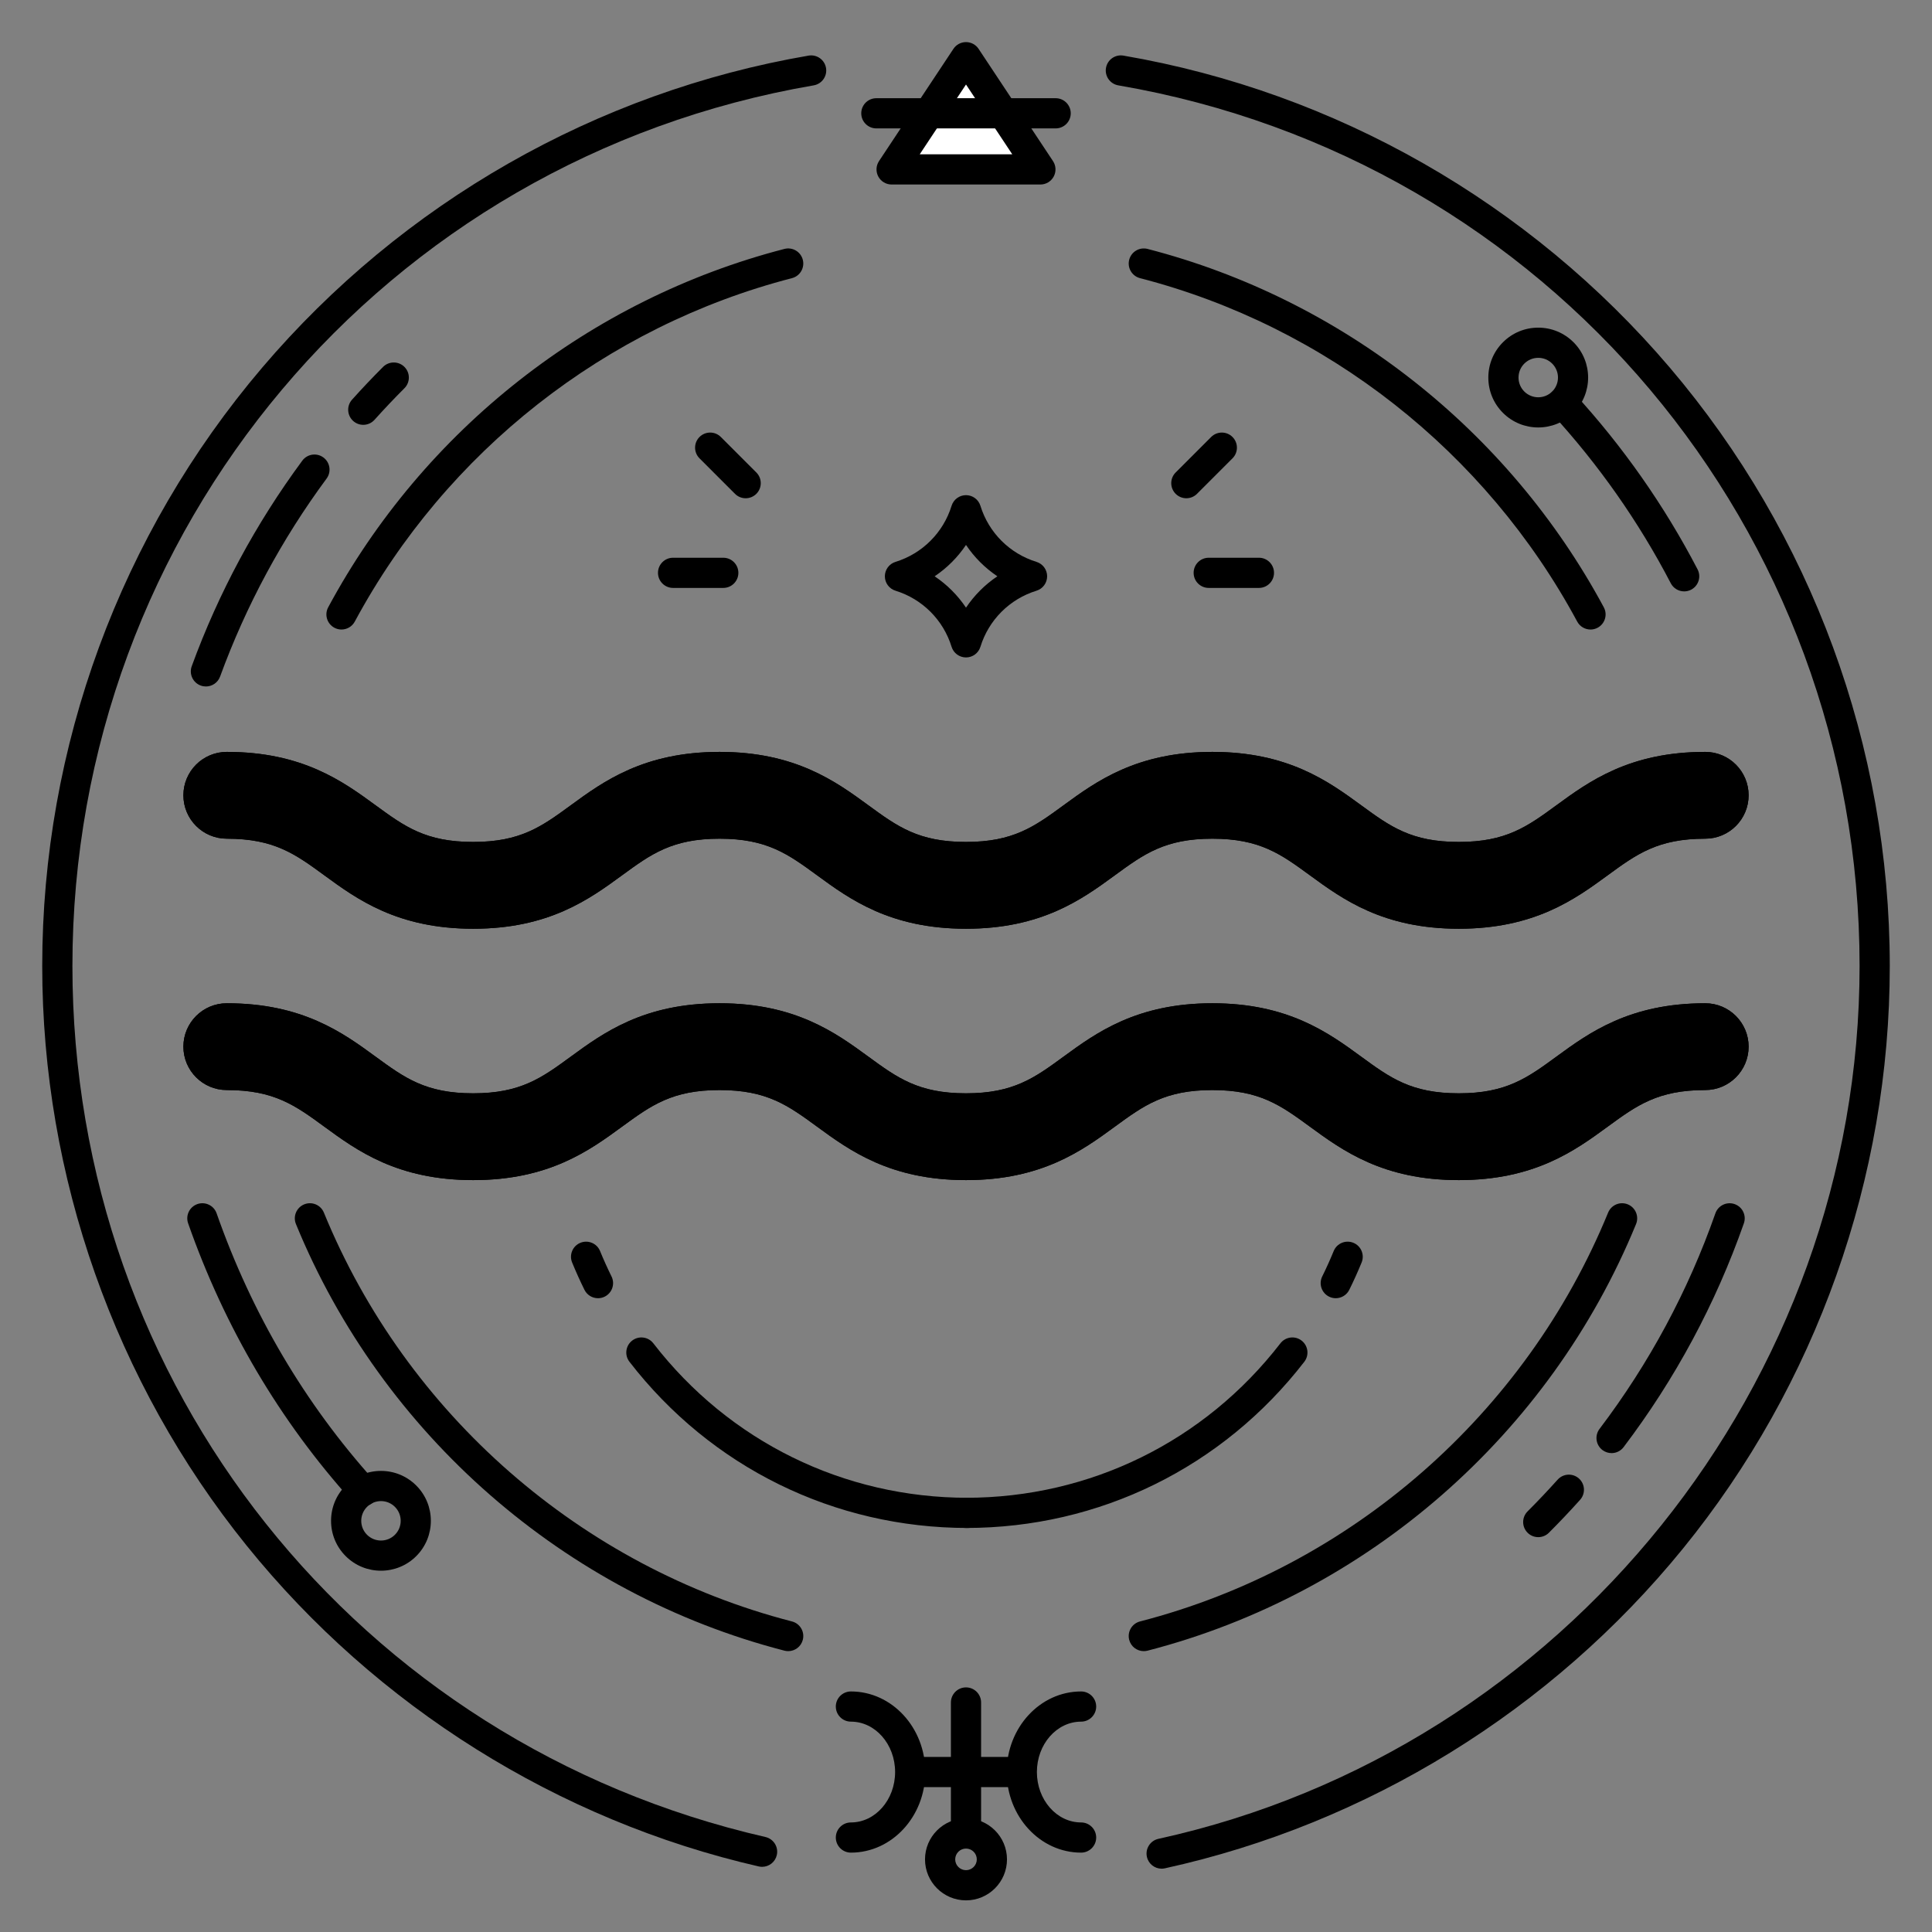 <?xml version="1.0" encoding="UTF-8"?>
<svg xmlns="http://www.w3.org/2000/svg" width="512" height="512" viewBox="0 0 512 512">
  <rect x="0" y="0" width="512" height="512" fill="#808080" stroke="none"/>
  <g id="c" data-name="CIRCLE LINES">
    <path d="m208.883,437.571c-.331,0-.668-.041-1.003-.128-58.23-15.036-106.623-57.301-129.452-113.058-.837-2.045.143-4.38,2.187-5.218,2.049-.838,4.381.144,5.218,2.187,21.876,53.433,68.25,93.935,124.048,108.343,2.139.553,3.425,2.734,2.873,4.873-.466,1.804-2.09,3.001-3.87,3.001Z" stroke-width="0"/>
    <path d="m303.117,437.571c-1.78,0-3.404-1.197-3.87-3.001-.552-2.139.734-4.32,2.873-4.873,55.798-14.408,102.172-54.91,124.048-108.343.839-2.044,3.173-3.022,5.218-2.187,2.044.838,3.023,3.173,2.187,5.218-22.829,55.757-71.222,98.021-129.452,113.058-.335.087-.672.128-1.003.128Z" stroke-width="0"/>
    <g>
      <path d="m256,404.927c-2.209,0-4-1.791-4-4s1.791-4,4-4c32.844,0,63.215-14.921,83.325-40.937,1.351-1.749,3.862-2.069,5.611-.719,1.748,1.352,2.069,3.863.719,5.611-21.638,27.99-54.316,44.044-89.655,44.044Z" stroke-width="0"/>
      <path d="m353.989,344.042c-.596,0-1.2-.134-1.771-.416-1.98-.979-2.791-3.378-1.812-5.358,1.086-2.196,2.107-4.459,3.035-6.727.837-2.042,3.17-3.024,5.218-2.187,2.044.837,3.023,3.173,2.187,5.218-1,2.441-2.1,4.878-3.27,7.242-.697,1.41-2.114,2.228-3.588,2.228Z" stroke-width="0"/>
    </g>
    <g>
      <path d="m256.465,404.927c-35.339,0-68.018-16.054-89.655-44.044-1.351-1.748-1.029-4.26.719-5.611,1.75-1.349,4.26-1.029,5.611.719,20.11,26.016,50.481,40.937,83.325,40.937,2.209,0,4,1.791,4,4s-1.791,4-4,4Z" stroke-width="0"/>
      <path d="m158.475,344.042c-1.474,0-2.892-.818-3.589-2.229-1.17-2.368-2.27-4.805-3.268-7.241-.837-2.045.143-4.381,2.187-5.218,2.048-.837,4.382.145,5.218,2.187.927,2.264,1.947,4.527,3.035,6.728.979,1.98.167,4.38-1.813,5.358-.57.281-1.174.415-1.77.415Z" stroke-width="0"/>
    </g>
    <path d="m90.496,166.831c-.64,0-1.288-.154-1.892-.479-1.945-1.047-2.674-3.473-1.627-5.418,25.311-47.033,69.377-81.647,120.901-94.968,2.141-.549,4.32.732,4.874,2.872.553,2.139-.733,4.32-2.872,4.874-49.372,12.763-91.602,45.936-115.858,91.013-.723,1.343-2.102,2.105-3.526,2.105Z" stroke-width="0"/>
    <path d="m421.504,166.831c-1.425,0-2.804-.763-3.526-2.105-24.257-45.077-66.486-78.25-115.858-91.013-2.139-.554-3.425-2.735-2.872-4.874.554-2.141,2.737-3.425,4.874-2.872,51.524,13.32,95.591,47.935,120.901,94.968,1.047,1.945.318,4.371-1.627,5.418-.603.324-1.252.479-1.892.479Z" stroke-width="0"/>
    <g>
      <path d="m96.27,112.585c-.952,0-1.906-.337-2.67-1.022-1.645-1.476-1.781-4.005-.307-5.648,2.639-2.94,5.406-5.862,8.228-8.683,1.561-1.562,4.096-1.562,5.656,0,1.562,1.562,1.562,4.095,0,5.656-2.719,2.72-5.387,5.535-7.929,8.368-.79.881-1.882,1.329-2.979,1.329Z" stroke-width="0"/>
      <path d="m54.57,181.924c-.456,0-.92-.078-1.373-.244-2.075-.759-3.143-3.056-2.384-5.13,7.116-19.466,16.975-37.793,29.301-54.474,1.312-1.778,3.817-2.153,5.594-.84,1.777,1.312,2.153,3.817.84,5.594-11.872,16.066-21.366,33.719-28.221,52.466-.593,1.622-2.125,2.628-3.757,2.628Z" stroke-width="0"/>
      <path d="m96.268,399.137c-1.094,0-2.183-.446-2.973-1.322-19.139-21.242-33.754-46.012-43.439-73.62-.731-2.085.365-4.367,2.45-5.099,2.087-.728,4.368.366,5.099,2.45,9.333,26.604,23.408,50.463,41.834,70.913,1.479,1.642,1.347,4.171-.294,5.649-.765.688-1.723,1.028-2.677,1.028Z" stroke-width="0"/>
      <path d="m407.651,407.362c-1.023,0-2.048-.391-2.828-1.172-1.562-1.562-1.562-4.095,0-5.656,2.725-2.726,5.404-5.554,7.963-8.406,1.476-1.645,4.005-1.782,5.648-.307,1.645,1.475,1.782,4.004.307,5.648-2.654,2.96-5.435,5.894-8.262,8.721-.78.781-1.805,1.172-2.828,1.172Z" stroke-width="0"/>
      <path d="m427.078,385.088c-.842,0-1.691-.265-2.414-.812-1.76-1.335-2.105-3.844-.771-5.604,13.165-17.363,23.495-36.582,30.701-57.122.731-2.085,3.013-3.18,5.099-2.45,2.085.731,3.182,3.014,2.45,5.099-7.482,21.326-18.207,41.28-31.875,59.308-.787,1.037-1.981,1.583-3.19,1.583Z" stroke-width="0"/>
      <path d="m446.325,156.724c-1.443,0-2.838-.784-3.551-2.154-8.486-16.304-19.137-31.482-31.657-45.114-1.494-1.627-1.387-4.157.24-5.652,1.628-1.493,4.157-1.386,5.652.24,12.995,14.149,24.051,29.906,32.86,46.833,1.021,1.96.259,4.375-1.701,5.395-.59.308-1.222.453-1.844.453Z" stroke-width="0"/>
    </g>
  </g>
  <g id="d" data-name="PLANETS">
    <path d="m407.651,113.281c-3.388,0-6.775-1.289-9.354-3.868-2.499-2.498-3.875-5.82-3.875-9.354s1.376-6.855,3.874-9.354h0c2.498-2.499,5.82-3.875,9.354-3.875s6.855,1.376,9.354,3.875c5.156,5.156,5.156,13.549,0,18.707-2.579,2.579-5.967,3.868-9.354,3.868Zm0-18.45c-1.396,0-2.709.544-3.696,1.531t0,0c-.987.987-1.531,2.3-1.531,3.696s.544,2.709,1.531,3.697c2.039,2.037,5.355,2.037,7.395,0,2.038-2.039,2.038-5.356,0-7.395-.988-.987-2.301-1.531-3.697-1.531Zm-6.525-1.297h.01-.01Z" stroke-width="0"/>
    <path d="m100.961,416.256c-3.387,0-6.774-1.289-9.353-3.868-2.499-2.498-3.875-5.82-3.875-9.354s1.376-6.855,3.874-9.354h0c2.498-2.499,5.82-3.875,9.354-3.875s6.855,1.376,9.354,3.875c5.157,5.156,5.157,13.549,0,18.707-2.58,2.579-5.968,3.868-9.355,3.868Zm0-18.45c-1.396,0-2.709.544-3.696,1.531t0,0c-.987.987-1.531,2.3-1.531,3.696s.544,2.709,1.531,3.697c2.039,2.037,5.355,2.038,7.395,0s2.038-5.355,0-7.394c-.988-.987-2.301-1.531-3.697-1.531Zm-6.525-1.297h.01-.01Z" stroke-width="0"/>
  </g>
  <g id="f" data-name="STARS">
    <g>
      <g>
        <g>
          <path d="m314.39,132.042c-1.023,0-2.047-.391-2.828-1.172-1.562-1.562-1.562-4.094,0-5.656l9.407-9.408c1.561-1.562,4.094-1.562,5.656,0,1.562,1.562,1.562,4.094,0,5.656l-9.407,9.408c-.78.781-1.805,1.172-2.828,1.172Z" stroke-width="0"/>
          <path d="m333.628,155.806h-13.305c-2.209,0-4-1.791-4-4s1.791-4,4-4h13.305c2.209,0,4,1.791,4,4s-1.791,4-4,4Z" stroke-width="0"/>
        </g>
        <g>
          <path d="m197.61,132.042c-1.023,0-2.048-.391-2.828-1.172l-9.407-9.408c-1.562-1.562-1.562-4.095,0-5.656,1.562-1.562,4.096-1.562,5.656,0l9.407,9.408c1.562,1.562,1.562,4.095,0,5.656-.781.781-1.805,1.172-2.828,1.172Z" stroke-width="0"/>
          <path d="m191.677,155.806h-13.305c-2.209,0-4-1.791-4-4s1.791-4,4-4h13.305c2.209,0,4,1.791,4,4s-1.791,4-4,4Z" stroke-width="0"/>
        </g>
      </g>
      <path d="m256,174.227c-1.755,0-3.306-1.145-3.822-2.821-2.193-7.111-7.748-12.666-14.859-14.859-1.677-.518-2.821-2.067-2.821-3.822s1.145-3.305,2.821-3.822c7.111-2.193,12.666-7.748,14.859-14.86.517-1.677,2.067-2.821,3.822-2.821s3.306,1.145,3.822,2.821c2.193,7.112,7.748,12.667,14.859,14.86,1.677.518,2.821,2.067,2.821,3.822s-1.145,3.305-2.821,3.822c-7.111,2.193-12.666,7.748-14.859,14.859-.517,1.677-2.067,2.821-3.822,2.821Zm-8.31-21.503c3.282,2.204,6.105,5.026,8.31,8.31,2.204-3.283,5.027-6.105,8.31-8.31-3.282-2.204-6.105-5.027-8.31-8.311-2.204,3.283-5.027,6.106-8.31,8.311Z" stroke-width="0"/>
    </g>
  </g>
  <g id="g" data-name="BELLOW SYMBOL">
    <g>
      <g>
        <path d="m225.499,490.966c-2.209,0-4-1.791-4-4s1.791-4,4-4c6.459,0,11.713-5.992,11.713-13.357s-5.254-13.357-11.713-13.357c-2.209,0-4-1.791-4-4s1.791-4,4-4c10.87,0,19.713,9.581,19.713,21.357s-8.843,21.357-19.713,21.357Z" stroke-width="0"/>
        <path d="m286.501,490.966c-10.87,0-19.713-9.581-19.713-21.357s8.843-21.357,19.713-21.357c2.209,0,4,1.791,4,4s-1.791,4-4,4c-6.459,0-11.713,5.992-11.713,13.357s5.254,13.357,11.713,13.357c2.209,0,4,1.791,4,4s-1.791,4-4,4Z" stroke-width="0"/>
        <path d="m270.045,473.608h-28.09c-2.209,0-4-1.791-4-4s1.791-4,4-4h28.09c2.209,0,4,1.791,4,4s-1.791,4-4,4Z" stroke-width="0"/>
        <path d="m256,489.891c-2.209,0-4-1.791-4-4v-34.715c0-2.209,1.791-4,4-4s4,1.791,4,4v34.715c0,2.209-1.791,4-4,4Z" stroke-width="0"/>
      </g>
      <path d="m256,503.616c-5.989,0-10.862-4.873-10.862-10.863s4.873-10.862,10.862-10.862,10.862,4.873,10.862,10.862-4.873,10.863-10.862,10.863Zm0-13.726c-1.578,0-2.862,1.284-2.862,2.862s1.284,2.863,2.862,2.863,2.862-1.284,2.862-2.863-1.284-2.862-2.862-2.862Z" stroke-width="0"/>
    </g>
  </g>
  <g id="h" data-name="TOP TRIANGLE SYMBOL">
    <g>
      <polygon points="256 15.158 236.283 44.897 275.717 44.897 256 15.158" fill="#fff" stroke-width="0"/>
      <path d="m275.717,48.897h-39.434c-1.474,0-2.827-.81-3.524-2.108-.696-1.298-.624-2.874.19-4.102l19.717-29.739c.741-1.118,1.993-1.79,3.334-1.79s2.593.672,3.334,1.79l19.717,29.739c.814,1.228.887,2.804.19,4.102-.697,1.299-2.051,2.108-3.524,2.108Zm-31.982-8h24.531l-12.266-18.5-12.266,18.5Z" stroke-width="0"/>
    </g>
    <path d="m279.759,34.027h-47.518c-2.209,0-4-1.791-4-4s1.791-4,4-4h47.518c2.209,0,4,1.791,4,4s-1.791,4-4,4Z" stroke-width="0"/>
  </g>
  <g id="i" data-name="ZODIAC SIGN">
    <g>
      <g>
        <path d="m386.594,246.125c-20.081,0-30.814-7.845-39.439-14.147-7.718-5.641-13.295-9.717-25.866-9.717s-18.145,4.075-25.862,9.716c-8.623,6.304-19.355,14.148-39.436,14.148s-30.812-7.845-39.436-14.147c-7.718-5.642-13.293-9.717-25.863-9.717s-18.146,4.075-25.862,9.717c-8.623,6.303-19.355,14.147-39.434,14.147s-30.812-7.845-39.435-14.148c-7.717-5.641-13.293-9.716-25.861-9.716-6.352,0-11.5-5.148-11.5-11.5s5.148-11.5,11.5-11.5c20.078,0,30.811,7.845,39.434,14.147,7.717,5.642,13.293,9.717,25.862,9.717s18.145-4.075,25.861-9.716c8.623-6.304,19.355-14.148,39.435-14.148s30.812,7.845,39.436,14.147c7.718,5.642,13.293,9.717,25.863,9.717s18.146-4.075,25.863-9.717c8.623-6.303,19.355-14.147,39.435-14.147s30.813,7.845,39.438,14.147c7.719,5.641,13.296,9.717,25.868,9.717s18.149-4.076,25.868-9.717c8.624-6.303,19.357-14.147,39.438-14.147,6.352,0,11.5,5.148,11.5,11.5s-5.148,11.5-11.5,11.5c-12.572,0-18.149,4.076-25.868,9.717-8.624,6.303-19.357,14.147-39.438,14.147Z" stroke-width="0"/>
        <path d="m386.594,246.125c-20.081,0-30.814-7.845-39.439-14.147-7.718-5.641-13.295-9.717-25.866-9.717s-18.145,4.075-25.862,9.716c-8.623,6.304-19.355,14.148-39.436,14.148s-30.812-7.845-39.436-14.147c-7.718-5.642-13.293-9.717-25.863-9.717s-18.146,4.075-25.862,9.717c-8.623,6.303-19.355,14.147-39.434,14.147s-30.812-7.845-39.435-14.148c-7.717-5.641-13.293-9.716-25.861-9.716-6.352,0-11.5-5.148-11.5-11.5s5.148-11.5,11.5-11.5c20.078,0,30.811,7.845,39.434,14.147,7.717,5.642,13.293,9.717,25.862,9.717s18.145-4.075,25.861-9.716c8.623-6.304,19.355-14.148,39.435-14.148s30.812,7.845,39.436,14.147c7.718,5.642,13.293,9.717,25.863,9.717s18.146-4.075,25.863-9.717c8.623-6.303,19.355-14.147,39.435-14.147s30.813,7.845,39.438,14.147c7.719,5.641,13.296,9.717,25.868,9.717s18.149-4.076,25.868-9.717c8.624-6.303,19.357-14.147,39.438-14.147,6.352,0,11.5,5.148,11.5,11.5s-5.148,11.5-11.5,11.5c-12.572,0-18.149,4.076-25.868,9.717-8.624,6.303-19.357,14.147-39.438,14.147Z" stroke-width="0"/>
      </g>
      <g>
        <path d="m386.594,312.739c-20.081,0-30.814-7.845-39.439-14.147-7.718-5.641-13.295-9.717-25.866-9.717s-18.145,4.075-25.862,9.716c-8.623,6.304-19.355,14.148-39.436,14.148s-30.812-7.845-39.436-14.147c-7.718-5.642-13.293-9.717-25.863-9.717s-18.146,4.075-25.862,9.717c-8.623,6.303-19.355,14.147-39.434,14.147s-30.812-7.845-39.435-14.148c-7.717-5.641-13.293-9.716-25.861-9.716-6.352,0-11.5-5.148-11.5-11.5s5.148-11.5,11.5-11.5c20.078,0,30.811,7.845,39.434,14.147,7.717,5.642,13.293,9.717,25.862,9.717s18.145-4.075,25.861-9.716c8.623-6.304,19.355-14.148,39.435-14.148s30.812,7.845,39.436,14.147c7.718,5.642,13.293,9.717,25.863,9.717s18.146-4.075,25.863-9.717c8.623-6.303,19.355-14.147,39.435-14.147s30.813,7.845,39.438,14.147c7.719,5.641,13.296,9.717,25.868,9.717s18.149-4.076,25.868-9.717c8.624-6.303,19.357-14.147,39.438-14.147,6.352,0,11.5,5.148,11.5,11.5s-5.148,11.5-11.5,11.5c-12.572,0-18.149,4.076-25.868,9.717-8.624,6.303-19.357,14.147-39.438,14.147Z" stroke-width="0"/>
        <path d="m386.594,312.739c-20.081,0-30.814-7.845-39.439-14.147-7.718-5.641-13.295-9.717-25.866-9.717s-18.145,4.075-25.862,9.716c-8.623,6.304-19.355,14.148-39.436,14.148s-30.812-7.845-39.436-14.147c-7.718-5.642-13.293-9.717-25.863-9.717s-18.146,4.075-25.862,9.717c-8.623,6.303-19.355,14.147-39.434,14.147s-30.812-7.845-39.435-14.148c-7.717-5.641-13.293-9.716-25.861-9.716-6.352,0-11.5-5.148-11.5-11.5s5.148-11.5,11.5-11.5c20.078,0,30.811,7.845,39.434,14.147,7.717,5.642,13.293,9.717,25.862,9.717s18.145-4.075,25.861-9.716c8.623-6.304,19.355-14.148,39.435-14.148s30.812,7.845,39.436,14.147c7.718,5.642,13.293,9.717,25.863,9.717s18.146-4.075,25.863-9.717c8.623-6.303,19.355-14.147,39.435-14.147s30.813,7.845,39.438,14.147c7.719,5.641,13.296,9.717,25.868,9.717s18.149-4.076,25.868-9.717c8.624-6.303,19.357-14.147,39.438-14.147,6.352,0,11.5,5.148,11.5,11.5s-5.148,11.5-11.5,11.5c-12.572,0-18.149,4.076-25.868,9.717-8.624,6.303-19.357,14.147-39.438,14.147Z" stroke-width="0"/>
      </g>
    </g>
  </g>
  <g id="j" data-name="OUTER CIRCLE">
    <path d="m307.842,495.219c-1.838,0-3.493-1.274-3.903-3.144-.474-2.158.893-4.291,3.05-4.765,107.672-23.624,185.821-120.904,185.821-231.311,0-115.692-82.617-213.843-196.446-233.378-2.177-.374-3.64-2.441-3.266-4.619.373-2.178,2.437-3.638,4.619-3.266,56.207,9.646,107.631,39.011,144.798,82.683,37.592,44.172,58.295,100.489,58.295,158.58,0,56.14-19.479,110.988-54.85,154.442-34.87,42.839-83.615,72.913-137.257,84.683-.289.063-.577.094-.861.094Z" stroke-width="0"/>
    <path d="m201.966,494.728c-.296,0-.597-.033-.897-.103-53.114-12.178-101.314-42.379-135.723-85.04-34.923-43.3-54.155-97.844-54.155-153.585,0-58.091,20.703-114.408,58.295-158.58C106.652,53.748,158.076,24.384,214.283,14.737c2.174-.371,4.246,1.088,4.619,3.266.374,2.178-1.089,4.245-3.266,4.619C101.808,42.158,19.19,140.308,19.19,256c0,111.113,75.526,206.033,183.665,230.828,2.153.493,3.499,2.639,3.005,4.792-.425,1.853-2.072,3.107-3.895,3.107Z" stroke-width="0"/>
  </g>
</svg>